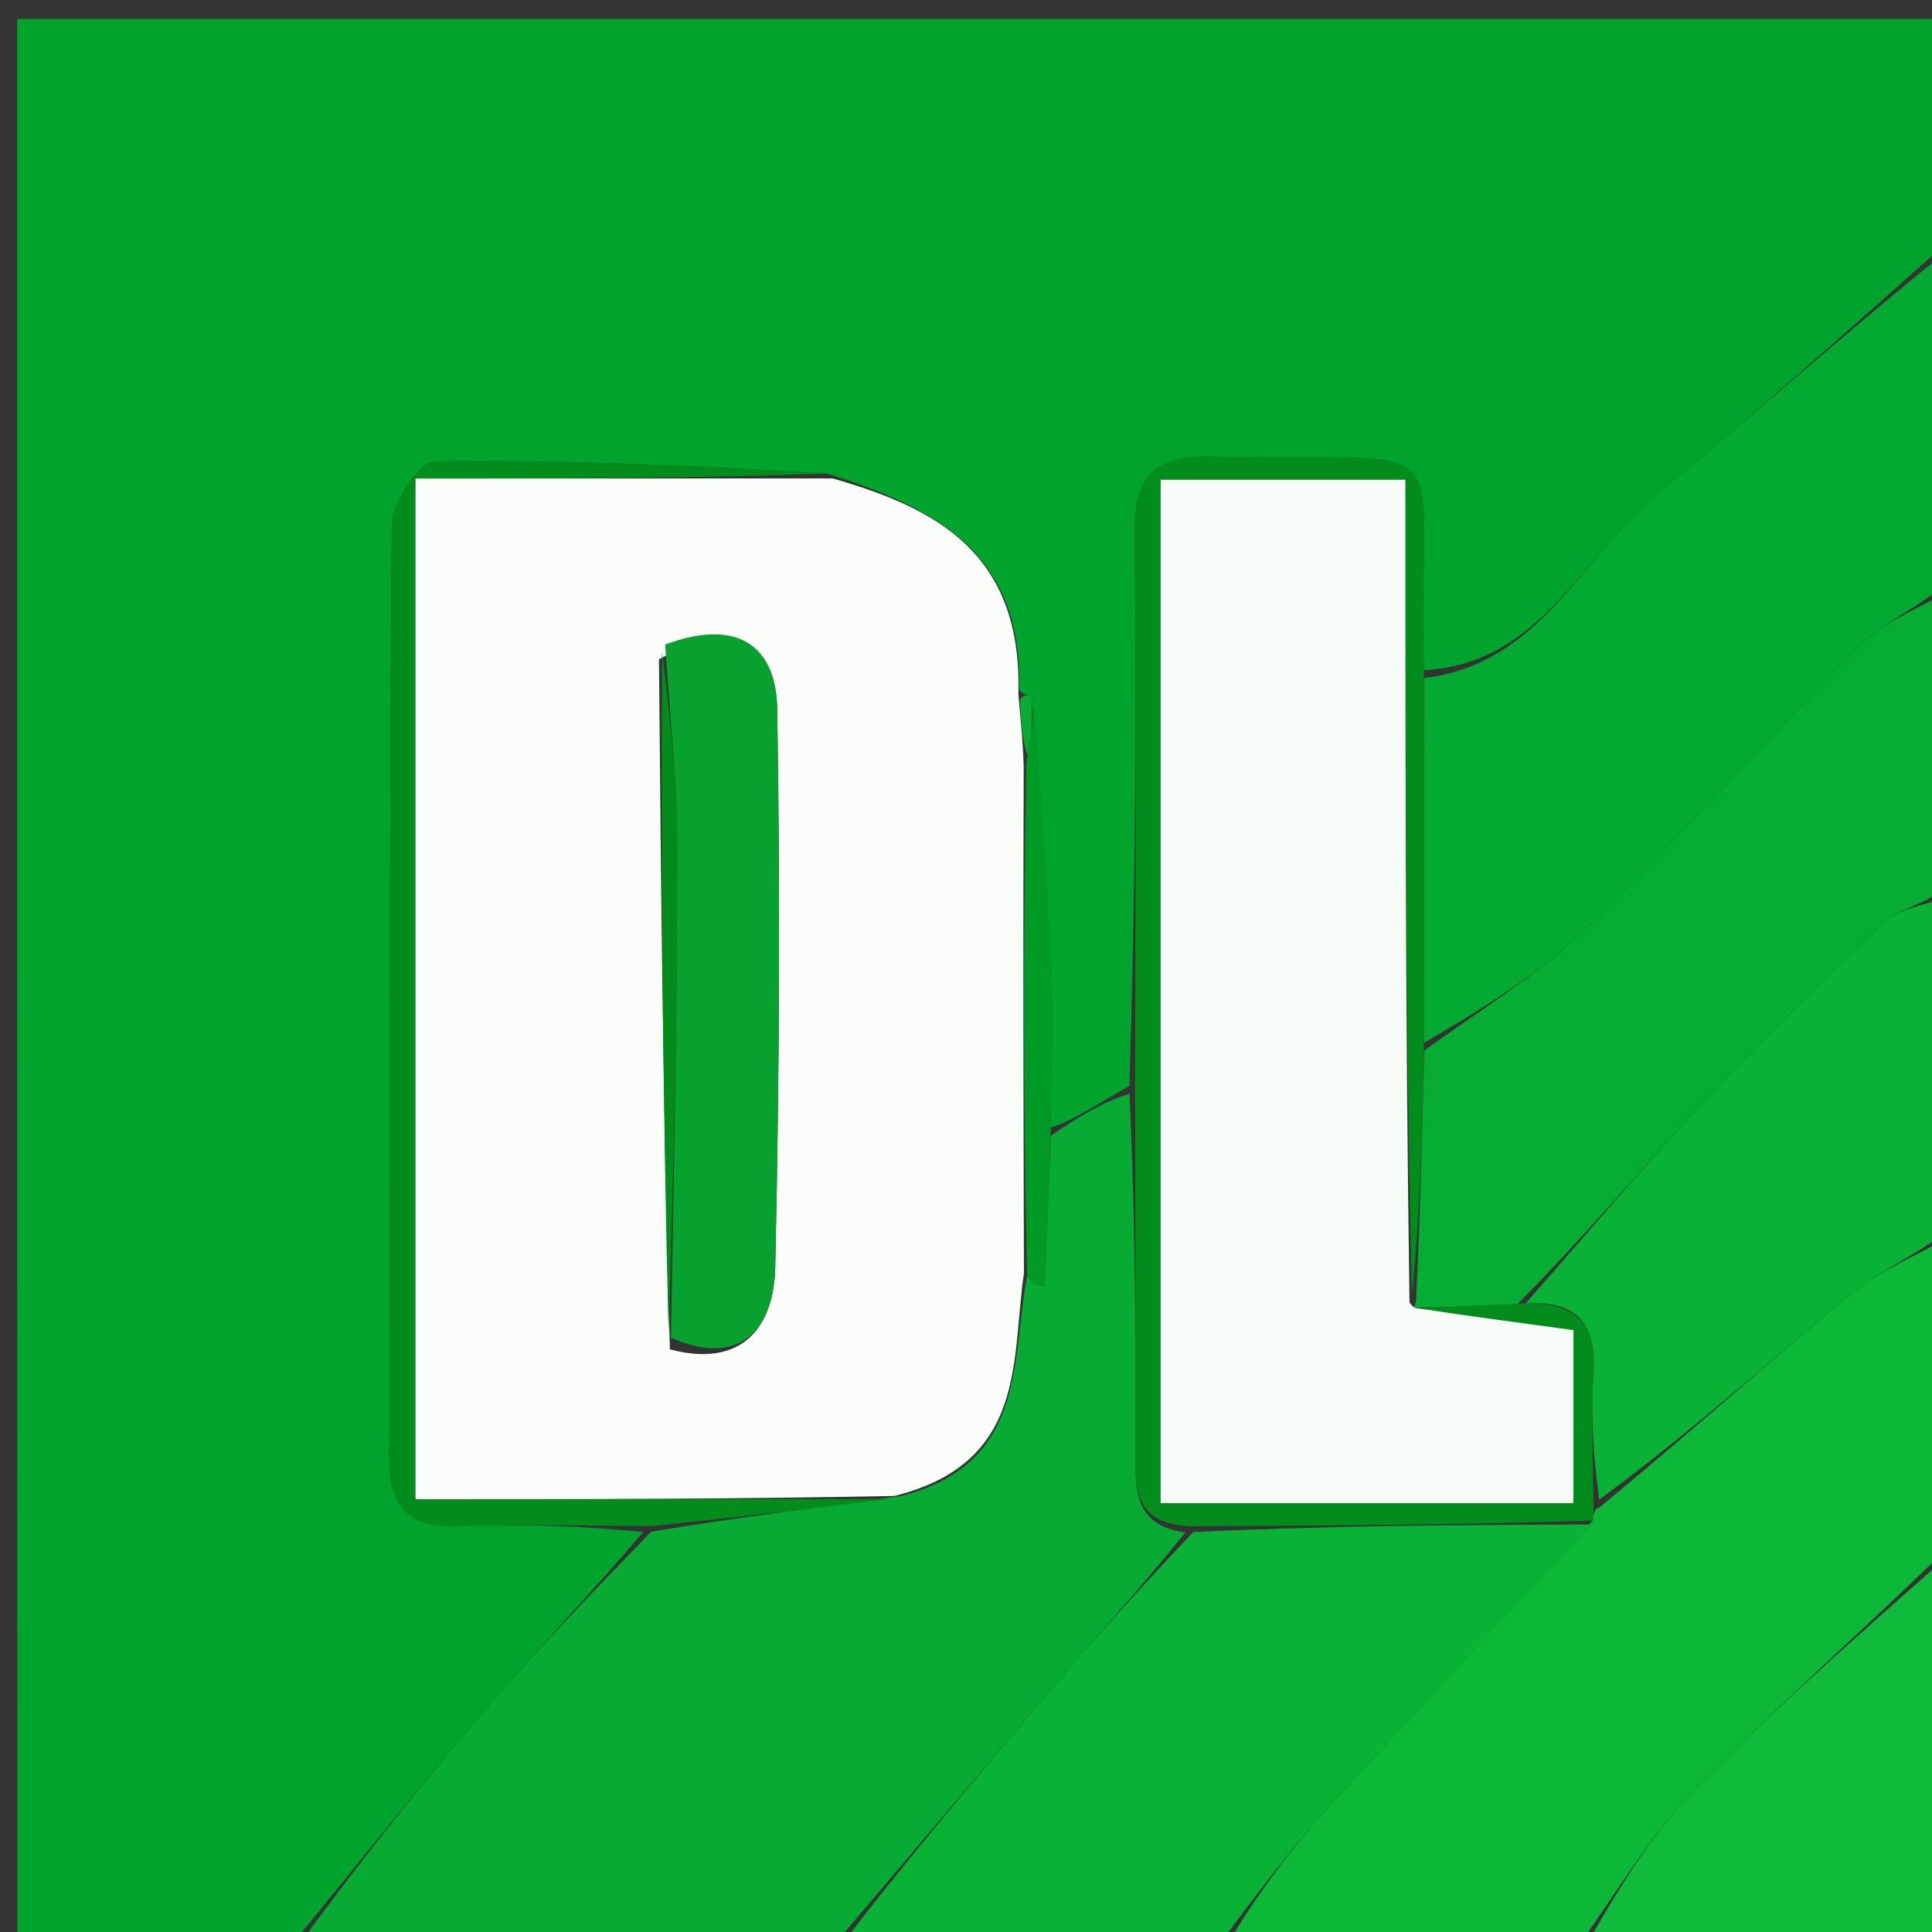 <svg version="1.1" id="Layer_1" xmlns="http://www.w3.org/2000/svg" xmlns:xlink="http://www.w3.org/1999/xlink" x="0px" y="0px"
	 width="100%" viewBox="0 0 114 114" enable-background="new 0 0 114 114" xml:space="preserve">
<rect x="0" y="0" width="114" height="114" fill="#333333" stroke="none"/>
<path fill="#00A42D" opacity="1" stroke="none" 
	d="
M17,115 
	C11.676,115 6.352,115 1.021,115 
	C1.014,77.075 1.014,39.151 1.014,1.113 
	C39,1.113 77,1.113 115,1.113 
	C115,5.4 115,9.726 114.633,14.539 
	C108.84,19.692 103.5,24.462 97.961,28.99 
	C93.378,32.735 90.931,39.208 84.014,39.54 
	C83.607,24.896 86.732,27.309 71.504,26.94 
	C67.958,26.855 66.908,28.248 66.95,31.627 
	C67.084,42.42 66.983,53.216 66.642,64.067 
	C64.879,65.085 63.445,66.047 62.007,66.539 
	C62.002,62.93 62.111,59.786 61.975,56.653 
	C61.747,51.439 61.362,46.233 60.843,41.011 
	C60.643,40.999 60.242,40.997 60.138,40.6 
	C60.337,32.624 55.233,29.972 48.805,27.946 
	C40.872,27.458 33.259,27.121 25.652,27.227 
	C24.753,27.24 23.134,29.676 23.122,31.001 
	C22.953,49.298 23.044,67.597 22.971,85.896 
	C22.959,88.855 23.998,90.153 27.042,90.04 
	C30.695,89.903 34.359,90.042 37.956,90.397 
	C34.767,94.15 31.549,97.489 28.538,101.006 
	C24.607,105.597 20.839,110.329 17,115 
z"/>
<path fill="#07AA32" opacity="1" stroke="none" 
	d="
M62.011,67.009 
	C63.445,66.047 64.879,65.085 66.65,64.535 
	C66.995,71.822 67.011,78.698 67.005,85.574 
	C67.003,87.766 66.842,90.025 69.95,90.416 
	C67.499,93.459 65.084,96.14 62.734,98.878 
	C58.137,104.235 53.576,109.624 49,115 
	C38.646,115 28.292,115 17.469,115 
	C20.839,110.329 24.607,105.597 28.538,101.006 
	C31.549,97.489 34.767,94.15 38.42,90.383 
	C43.624,89.502 48.301,88.969 53.249,88.256 
	C60.622,86.311 59.669,80.259 60.604,75.289 
	C60.91,75.577 61.016,75.723 61.158,75.795 
	C61.301,75.867 61.48,75.865 61.644,75.895 
	C61.766,72.933 61.888,69.971 62.011,67.009 
z"/>
<path fill="#0DB738" opacity="1" stroke="none" 
	d="
M93,115 
	C86.312,115 79.625,115 72.481,114.637 
	C74.298,111.547 76.471,108.729 78.864,106.111 
	C83.84,100.668 88.931,95.331 93.99,89.715 
	C94.004,89.48 94.04,89.008 94.38,88.947 
	C99.551,84.686 104.312,80.403 109.25,76.335 
	C110.938,74.945 113.071,74.096 115,73 
	C115,79.021 115,85.042 114.659,91.589 
	C109.458,96.664 104.423,101.044 99.806,105.828 
	C97.184,108.544 95.246,111.921 93,115 
z"/>
<path fill="#03A930" opacity="1" stroke="none" 
	d="
M84.024,40.005 
	C90.931,39.208 93.378,32.735 97.961,28.99 
	C103.5,24.462 108.84,19.692 114.633,15.013 
	C115,21.354 115,27.709 114.654,34.59 
	C112.775,36.088 110.995,36.816 109.751,38.074 
	C104.258,43.624 99.069,49.48 93.463,54.909 
	C90.659,57.625 87.197,59.662 84.02,61.537 
	C84.013,54.047 84.019,47.026 84.024,40.005 
z"/>
<path fill="#09B135" opacity="1" stroke="none" 
	d="
M93.975,89.951 
	C88.931,95.331 83.84,100.668 78.864,106.111 
	C76.471,108.729 74.298,111.547 72.013,114.637 
	C64.646,115 57.291,115 49.469,115 
	C53.576,109.624 58.137,104.235 62.734,98.878 
	C65.084,96.14 67.499,93.459 70.417,90.397 
	C78.624,90.011 86.3,89.981 93.975,89.951 
z"/>
<path fill="#06AD32" opacity="1" stroke="none" 
	d="
M84.032,62.006 
	C87.197,59.662 90.659,57.625 93.463,54.909 
	C99.069,49.48 104.258,43.624 109.751,38.074 
	C110.995,36.816 112.775,36.088 114.654,35.058 
	C115,40.688 115,46.376 114.636,52.545 
	C113.23,53.476 111.959,53.682 111.189,54.416 
	C107.507,57.921 103.869,61.482 100.394,65.191 
	C96.825,69.001 93.463,73.004 89.542,76.944 
	C87.199,77.05 85.324,77.134 83.475,77.172 
	C83.501,77.124 83.414,77.196 83.557,76.738 
	C83.811,71.521 83.922,66.764 84.032,62.006 
z"/>
<path fill="#09B135" opacity="1" stroke="none" 
	d="
M90.01,76.922 
	C93.463,73.004 96.825,69.001 100.394,65.191 
	C103.869,61.482 107.507,57.921 111.189,54.416 
	C111.959,53.682 113.23,53.476 114.636,53.013 
	C115,59.354 115,65.709 115,72.532 
	C113.071,74.096 110.938,74.945 109.25,76.335 
	C104.312,80.403 99.551,84.686 94.363,88.486 
	C93.998,85.753 93.861,83.412 94.019,81.09 
	C94.222,78.105 93.03,76.693 90.01,76.922 
z"/>
<path fill="#10BB3B" opacity="1" stroke="none" 
	d="
M93.469,115 
	C95.246,111.921 97.184,108.544 99.806,105.828 
	C104.423,101.044 109.458,96.664 114.659,92.057 
	C115,99.591 115,107.183 115,115 
	C107.981,115 100.959,115 93.469,115 
z"/>
<path fill="#FBFDFB" opacity="1" stroke="none" 
	d="
M60.419,75.114 
	C59.669,80.259 60.622,86.311 52.775,88.27 
	C42.825,88.464 33.622,88.464 24.506,88.464 
	C24.506,68.267 24.506,48.257 24.506,28.231 
	C32.936,28.231 41.032,28.231 49.128,28.231 
	C55.233,29.972 60.337,32.624 60.091,40.988 
	C60.256,42.797 60.366,43.82 60.405,45.317 
	C60.364,55.565 60.391,65.34 60.419,75.114 
M38.883,38.903 
	C39.003,52.252 39.123,65.602 39.528,79.622 
	C43.73,80.733 45.663,78.393 45.744,74.767 
	C45.991,63.802 46.04,52.827 45.863,41.86 
	C45.797,37.802 43.206,36.546 38.883,38.903 
z"/>
<path fill="#018C1B" opacity="1" stroke="none" 
	d="
M89.542,76.944 
	C93.03,76.693 94.222,78.105 94.019,81.09 
	C93.861,83.412 93.998,85.753 94.022,88.547 
	C94.04,89.008 94.004,89.48 93.99,89.715 
	C86.3,89.981 78.624,90.011 70.481,90.06 
	C66.842,90.025 67.003,87.766 67.005,85.574 
	C67.011,78.698 66.995,71.822 66.98,64.478 
	C66.983,53.216 67.084,42.42 66.95,31.627 
	C66.908,28.248 67.958,26.855 71.504,26.94 
	C86.732,27.309 83.607,24.896 84.014,39.54 
	C84.019,47.026 84.013,54.047 84.02,61.537 
	C83.922,66.764 83.811,71.521 83.314,76.395 
	C82.927,60.435 82.927,44.357 82.927,28.306 
	C77.631,28.306 73.061,28.306 68.483,28.306 
	C68.483,48.656 68.483,68.693 68.483,88.695 
	C76.714,88.695 84.617,88.695 92.841,88.695 
	C92.841,86.751 92.841,85.116 92.841,83.481 
	C92.841,81.719 92.841,79.957 92.841,78.484 
	C89.248,78 86.348,77.609 83.449,77.219 
	C85.324,77.134 87.199,77.05 89.542,76.944 
z"/>
<path fill="#018C1B" opacity="1" stroke="none" 
	d="
M48.805,27.946 
	C41.032,28.231 32.936,28.231 24.506,28.231 
	C24.506,48.257 24.506,68.267 24.506,88.464 
	C33.622,88.464 42.825,88.464 52.503,88.45 
	C48.301,88.969 43.624,89.502 38.483,90.048 
	C34.359,90.042 30.695,89.903 27.042,90.04 
	C23.998,90.153 22.959,88.855 22.971,85.896 
	C23.044,67.597 22.953,49.298 23.122,31.001 
	C23.134,29.676 24.753,27.24 25.652,27.227 
	C33.259,27.121 40.872,27.458 48.805,27.946 
z"/>
<path fill="#009B26" opacity="1" stroke="none" 
	d="
M60.604,75.289 
	C60.391,65.34 60.364,55.565 60.563,45.035 
	C60.875,43.194 60.959,42.108 61.043,41.023 
	C61.362,46.233 61.747,51.439 61.975,56.653 
	C62.111,59.786 62.002,62.93 62.007,66.539 
	C61.888,69.971 61.766,72.933 61.644,75.895 
	C61.48,75.865 61.301,75.867 61.158,75.795 
	C61.016,75.723 60.91,75.577 60.604,75.289 
z"/>
<path fill="#07AA32" opacity="1" stroke="none" 
	d="
M60.843,41.011 
	C60.959,42.108 60.875,43.194 60.633,44.561 
	C60.366,43.82 60.256,42.797 60.195,41.386 
	C60.242,40.997 60.643,40.999 60.843,41.011 
z"/>
<path fill="#08A12F" opacity="1" stroke="none" 
	d="
M39.251,38.033 
	C43.206,36.546 45.797,37.802 45.863,41.86 
	C46.04,52.827 45.991,63.802 45.744,74.767 
	C45.663,78.393 43.73,80.733 39.589,78.934 
	C39.767,68.783 39.969,59.32 39.959,49.857 
	C39.955,45.916 39.501,41.975 39.251,38.033 
z"/>
<path fill="#018C1B" opacity="1" stroke="none" 
	d="
M39.067,38.468 
	C39.501,41.975 39.955,45.916 39.959,49.857 
	C39.969,59.32 39.767,68.783 39.447,78.599 
	C39.123,65.602 39.003,52.252 39.067,38.468 
z"/>
<path fill="#F7FBF8" opacity="1" stroke="none" 
	d="
M83.475,77.172 
	C86.348,77.609 89.248,78 92.841,78.484 
	C92.841,79.957 92.841,81.719 92.841,83.481 
	C92.841,85.116 92.841,86.751 92.841,88.695 
	C84.617,88.695 76.714,88.695 68.483,88.695 
	C68.483,68.693 68.483,48.656 68.483,28.306 
	C73.061,28.306 77.631,28.306 82.927,28.306 
	C82.927,44.357 82.927,60.435 83.17,76.854 
	C83.414,77.196 83.501,77.124 83.475,77.172 
z"/>
</svg>